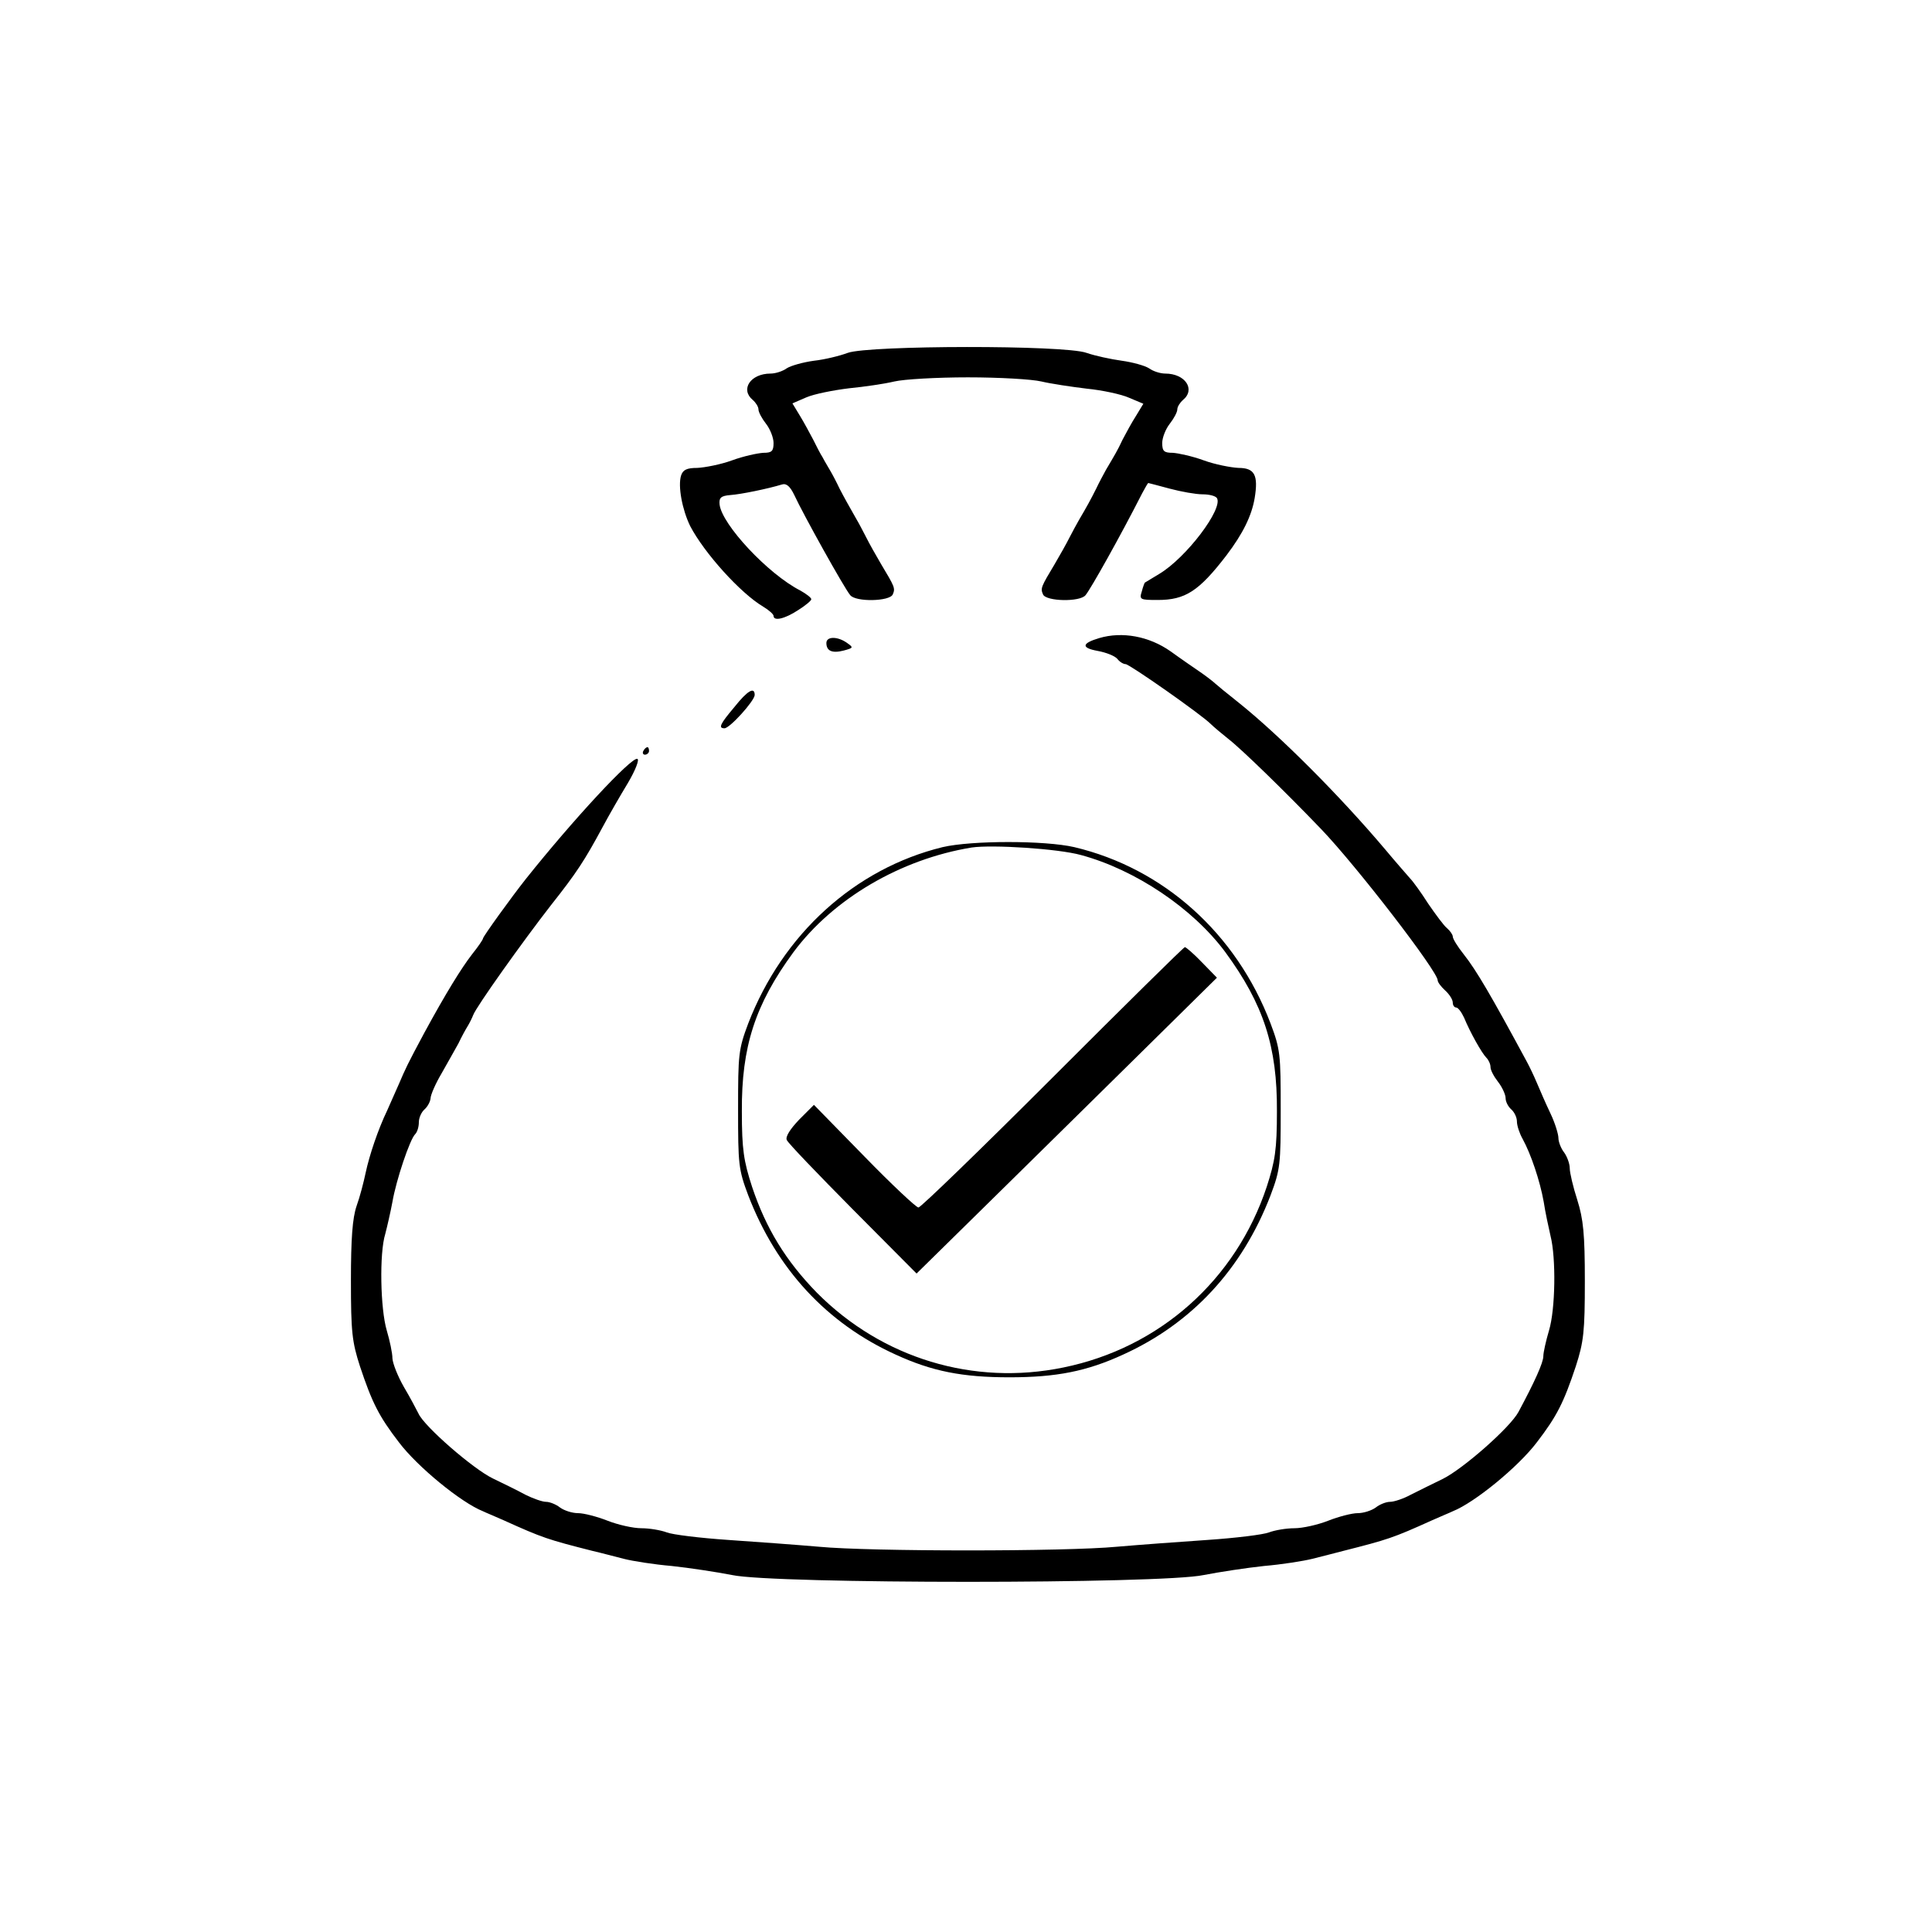 <?xml version="1.0" standalone="no"?>
<!DOCTYPE svg PUBLIC "-//W3C//DTD SVG 20010904//EN"
 "http://www.w3.org/TR/2001/REC-SVG-20010904/DTD/svg10.dtd">
<svg version="1.0" xmlns="http://www.w3.org/2000/svg"
 width="512pt" height="512pt" viewBox="0 0 512 512"
 preserveAspectRatio="xMidYMid meet">
<g transform="translate(0,512) scale(0.1,-0.1)"
fill="#000000" stroke="none">
<path d="M2247 4185 c-21 -8 -62 -18 -90 -21 -29 -4 -61 -13 -72 -20 -11 -8
-30 -14 -43 -14 -53 0 -81 -42 -47 -70 8 -7 15 -18 15 -25 0 -7 9 -24 20 -38
11 -14 20 -37 20 -51 0 -22 -5 -26 -27 -26 -16 -1 -53 -9 -83 -20 -30 -11 -72
-19 -92 -20 -28 0 -38 -5 -43 -20 -9 -28 3 -91 24 -134 37 -71 133 -178 194
-214 15 -9 27 -20 27 -24 0 -15 30 -8 65 15 19 12 35 25 35 29 0 4 -13 14 -29
23 -86 44 -208 175 -214 228 -2 18 4 23 28 25 29 2 101 17 137 28 12 4 22 -5
33 -28 23 -50 132 -246 148 -265 14 -19 106 -17 113 2 7 16 5 20 -31 80 -13
22 -31 54 -39 70 -9 17 -19 37 -24 45 -26 46 -33 58 -47 85 -8 17 -19 38 -25
48 -5 9 -15 25 -20 35 -6 9 -17 31 -25 47 -9 17 -24 45 -35 63 l-20 33 37 16
c21 9 72 19 113 24 41 4 95 12 120 18 25 6 113 11 195 11 83 0 170 -5 195 -11
25 -6 79 -14 120 -19 41 -4 92 -15 112 -24 l38 -16 -20 -33 c-11 -17 -26 -45
-35 -62 -14 -30 -21 -41 -44 -80 -6 -11 -18 -33 -26 -50 -15 -30 -25 -48 -45
-82 -6 -10 -17 -31 -26 -48 -8 -16 -26 -48 -39 -70 -36 -60 -38 -64 -31 -80 7
-19 99 -21 113 -2 14 17 92 156 150 270 8 15 15 27 16 27 1 0 27 -7 57 -15 30
-8 69 -15 87 -15 17 0 34 -4 38 -10 17 -28 -81 -158 -153 -201 -20 -12 -38
-23 -38 -23 -1 -1 -5 -11 -8 -23 -7 -22 -5 -23 42 -23 73 0 109 23 182 118 44
58 67 105 75 152 10 61 0 80 -43 80 -20 1 -62 9 -92 20 -30 11 -67 19 -82 20
-23 0 -28 4 -28 26 0 14 9 37 20 51 11 14 20 31 20 38 0 7 7 18 15 25 34 28 6
70 -47 70 -13 0 -32 6 -43 14 -11 7 -43 16 -72 20 -29 4 -71 13 -94 21 -59 21
-575 20 -632 0z"/>
<path d="M2913 3429 c-47 -14 -48 -26 -4 -34 22 -4 45 -13 52 -21 6 -8 16 -14
22 -14 10 0 200 -133 226 -159 9 -9 30 -26 46 -39 35 -27 152 -141 246 -239
94 -98 309 -377 309 -401 0 -5 9 -17 20 -27 11 -10 20 -24 20 -32 0 -7 4 -13
9 -13 5 0 14 -12 21 -27 16 -39 47 -94 59 -106 6 -6 11 -17 11 -25 0 -8 9 -25
20 -39 11 -14 20 -34 20 -43 0 -10 7 -23 15 -30 8 -7 15 -21 15 -32 0 -11 7
-32 15 -46 22 -40 46 -111 56 -167 4 -27 13 -68 18 -90 15 -59 13 -195 -4
-251 -8 -27 -15 -58 -15 -68 0 -17 -23 -68 -66 -148 -22 -41 -146 -150 -200
-177 -27 -13 -65 -32 -85 -42 -20 -11 -45 -19 -55 -19 -11 0 -28 -7 -38 -15
-11 -8 -32 -15 -48 -15 -15 0 -50 -9 -78 -20 -28 -11 -68 -20 -90 -20 -21 0
-51 -5 -67 -11 -15 -6 -89 -15 -163 -20 -74 -5 -182 -13 -240 -18 -136 -13
-654 -13 -790 0 -58 5 -166 13 -240 18 -74 5 -148 14 -163 20 -16 6 -46 11
-67 11 -22 0 -62 9 -90 20 -28 11 -63 20 -78 20 -16 0 -37 7 -48 15 -10 8 -27
15 -37 15 -10 0 -35 9 -55 19 -20 11 -59 30 -86 43 -52 25 -182 138 -197 172
-6 12 -23 44 -39 71 -16 28 -29 61 -30 75 0 14 -7 47 -15 74 -17 57 -20 205
-4 256 5 19 14 58 19 85 10 58 46 165 60 179 6 6 10 20 10 32 0 12 7 27 15 34
8 7 15 20 16 29 0 9 13 39 29 66 16 28 36 64 45 80 8 17 19 37 24 45 5 8 12
22 15 30 8 22 132 196 206 291 68 86 89 118 138 209 16 30 46 82 66 115 20 34
31 62 25 64 -16 5 -171 -162 -296 -319 -38 -48 -113 -152 -113 -157 0 -3 -13
-22 -29 -42 -28 -36 -70 -104 -127 -209 -44 -82 -49 -93 -67 -135 -9 -20 -23
-52 -31 -70 -24 -50 -47 -118 -57 -165 -5 -24 -15 -63 -24 -88 -11 -32 -15
-87 -15 -198 0 -136 3 -162 24 -227 32 -96 50 -132 103 -201 49 -65 165 -160
223 -183 8 -4 33 -14 55 -24 104 -47 117 -51 235 -81 22 -5 59 -15 83 -21 23
-6 80 -15 127 -19 47 -5 119 -16 160 -24 111 -24 1139 -24 1250 0 41 8 113 19
160 24 47 4 104 13 128 19 23 6 60 15 82 21 118 30 131 34 235 81 22 10 47 20
55 24 58 23 174 118 223 183 53 69 71 105 103 201 21 65 24 92 24 226 0 125
-4 164 -20 215 -11 34 -20 72 -20 84 0 12 -7 31 -15 42 -8 10 -15 28 -15 38 0
10 -9 40 -21 65 -12 25 -28 62 -36 81 -8 19 -20 44 -26 55 -95 176 -134 243
-168 286 -16 20 -29 41 -29 47 0 5 -7 15 -15 22 -8 6 -30 36 -50 65 -19 30
-41 60 -48 67 -6 7 -37 42 -67 78 -121 143 -277 299 -385 386 -33 26 -62 50
-65 53 -3 3 -18 15 -35 27 -16 11 -54 37 -83 58 -57 40 -128 53 -189 35z"/>
<path d="M2190 3416 c0 -21 15 -28 46 -20 26 7 26 8 9 20 -25 18 -55 18 -55 0z"/>
<path d="M1946 3246 c-38 -45 -43 -56 -26 -56 14 0 79 72 80 88 0 23 -19 12
-54 -32z"/>
<path d="M1705 3130 c-3 -5 -1 -10 4 -10 6 0 11 5 11 10 0 6 -2 10 -4 10 -3 0
-8 -4 -11 -10z"/>
<path d="M2498 2875 c-233 -57 -424 -231 -515 -467 -26 -69 -27 -82 -27 -228
0 -146 1 -159 27 -228 75 -195 208 -339 391 -422 96 -44 176 -60 301 -60 125
0 205 16 301 60 183 83 316 227 391 422 26 69 27 82 27 228 0 146 -1 159 -27
228 -91 239 -284 411 -520 467 -78 18 -272 18 -349 0z m367 -21 c144 -39 296
-141 382 -257 102 -139 138 -251 137 -422 0 -102 -5 -132 -27 -200 -82 -247
-284 -427 -539 -479 -238 -49 -480 24 -653 198 -82 84 -135 170 -172 281 -22
68 -27 98 -27 200 -1 171 35 283 137 422 105 141 283 246 472 277 54 8 229 -3
290 -20z"/>
<path d="M2790 2265 c-190 -190 -350 -345 -356 -345 -6 0 -71 61 -144 136
l-133 136 -39 -39 c-23 -24 -37 -45 -33 -54 3 -8 82 -90 175 -184 l169 -170
178 175 c98 96 277 273 398 392 l220 217 -40 41 c-21 22 -42 40 -45 40 -3 0
-160 -155 -350 -345z"/>
</g>
</svg>

